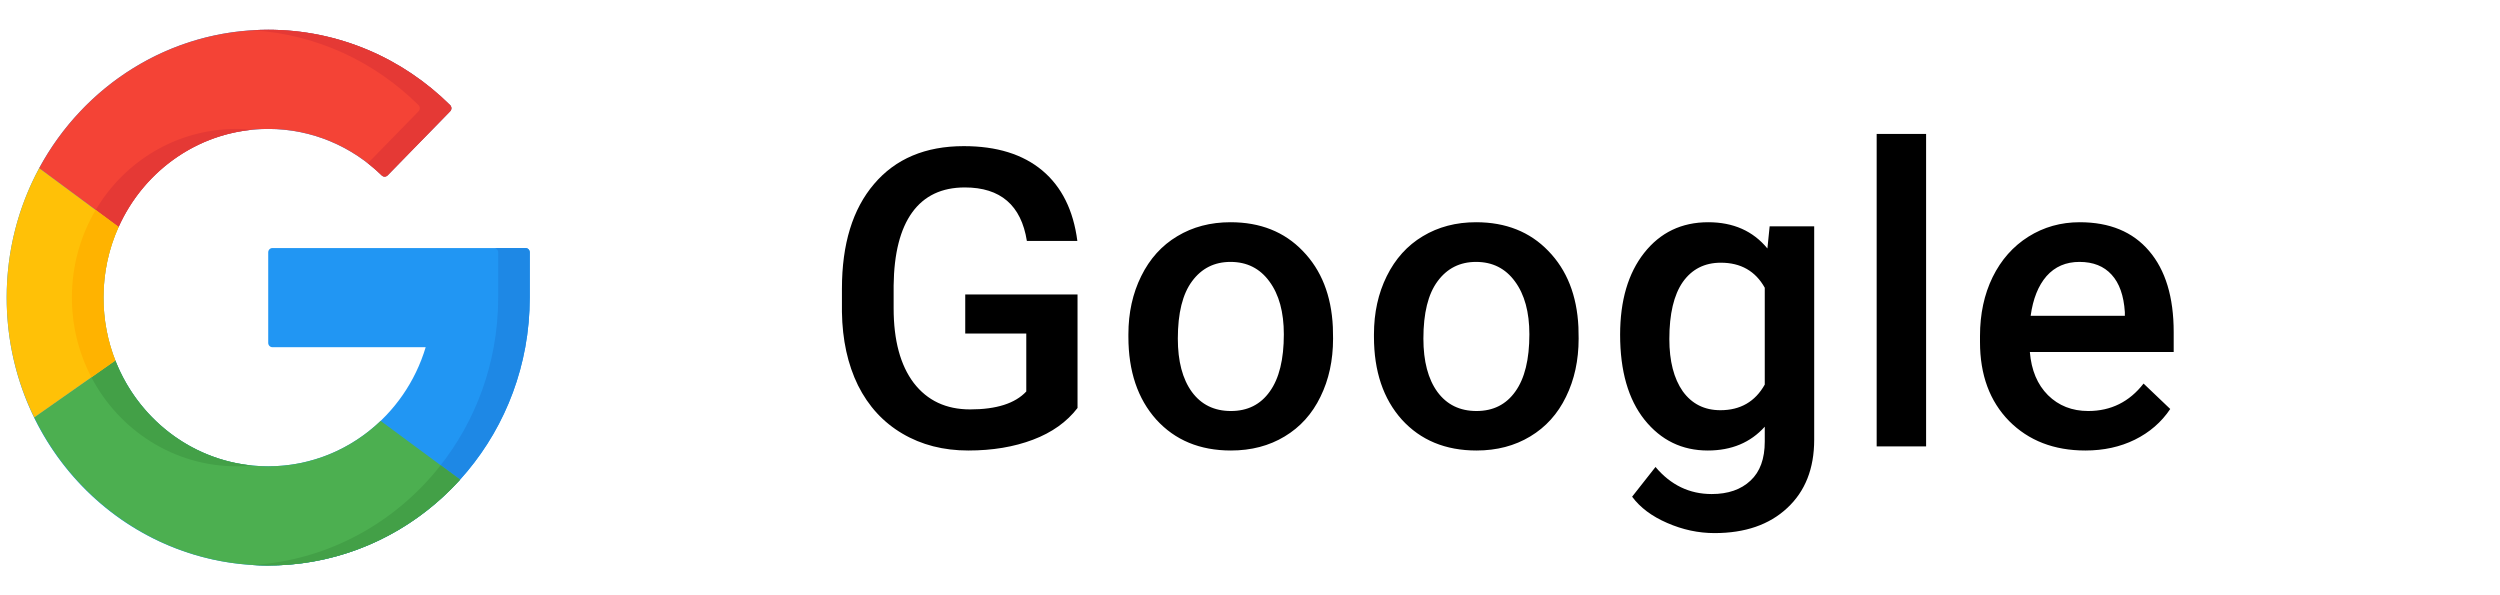 <svg width="84" height="20" viewBox="0 0 84 20" fill="none" xmlns="http://www.w3.org/2000/svg">
<path d="M36.205 13.708C35.845 14.177 35.346 14.533 34.708 14.774C34.07 15.016 33.346 15.137 32.534 15.137C31.7 15.137 30.962 14.948 30.32 14.569C29.677 14.191 29.18 13.651 28.829 12.949C28.483 12.243 28.303 11.42 28.289 10.481V9.702C28.289 8.198 28.649 7.025 29.369 6.182C30.089 5.334 31.094 4.91 32.384 4.91C33.492 4.91 34.371 5.184 35.023 5.73C35.674 6.277 36.066 7.066 36.199 8.096H34.503C34.312 6.897 33.617 6.298 32.418 6.298C31.643 6.298 31.053 6.578 30.648 7.139C30.247 7.695 30.039 8.513 30.026 9.593V10.358C30.026 11.434 30.251 12.27 30.702 12.867C31.158 13.46 31.789 13.756 32.596 13.756C33.48 13.756 34.109 13.555 34.483 13.154V11.206H32.432V9.894H36.205V13.708ZM37.914 11.233C37.914 10.509 38.058 9.857 38.345 9.278C38.632 8.695 39.035 8.248 39.555 7.938C40.074 7.624 40.671 7.467 41.346 7.467C42.344 7.467 43.153 7.788 43.772 8.431C44.397 9.073 44.734 9.925 44.784 10.987L44.791 11.377C44.791 12.106 44.65 12.758 44.367 13.332C44.089 13.906 43.688 14.351 43.164 14.665C42.645 14.979 42.043 15.137 41.359 15.137C40.316 15.137 39.48 14.79 38.851 14.098C38.226 13.4 37.914 12.473 37.914 11.315V11.233ZM39.575 11.377C39.575 12.138 39.732 12.735 40.047 13.168C40.361 13.596 40.799 13.81 41.359 13.81C41.92 13.81 42.355 13.592 42.665 13.154C42.98 12.717 43.137 12.076 43.137 11.233C43.137 10.486 42.975 9.894 42.651 9.456C42.332 9.019 41.897 8.8 41.346 8.8C40.803 8.8 40.373 9.016 40.054 9.449C39.735 9.878 39.575 10.52 39.575 11.377ZM46.165 11.233C46.165 10.509 46.308 9.857 46.595 9.278C46.883 8.695 47.286 8.248 47.805 7.938C48.325 7.624 48.922 7.467 49.596 7.467C50.594 7.467 51.403 7.788 52.023 8.431C52.648 9.073 52.985 9.925 53.035 10.987L53.042 11.377C53.042 12.106 52.9 12.758 52.618 13.332C52.34 13.906 51.939 14.351 51.415 14.665C50.895 14.979 50.294 15.137 49.61 15.137C48.566 15.137 47.73 14.79 47.101 14.098C46.477 13.4 46.165 12.473 46.165 11.315V11.233ZM47.826 11.377C47.826 12.138 47.983 12.735 48.297 13.168C48.612 13.596 49.05 13.81 49.61 13.81C50.171 13.81 50.606 13.592 50.916 13.154C51.23 12.717 51.387 12.076 51.387 11.233C51.387 10.486 51.226 9.894 50.902 9.456C50.583 9.019 50.148 8.8 49.596 8.8C49.054 8.8 48.623 9.016 48.304 9.449C47.985 9.878 47.826 10.52 47.826 11.377ZM54.436 11.247C54.436 10.099 54.705 9.183 55.243 8.499C55.785 7.811 56.503 7.467 57.396 7.467C58.239 7.467 58.902 7.761 59.385 8.349L59.46 7.604H60.957V14.774C60.957 15.745 60.654 16.511 60.048 17.071C59.447 17.632 58.633 17.912 57.608 17.912C57.066 17.912 56.535 17.798 56.015 17.57C55.5 17.347 55.108 17.053 54.839 16.689L55.625 15.69C56.136 16.297 56.765 16.6 57.512 16.6C58.064 16.6 58.499 16.449 58.818 16.148C59.137 15.852 59.296 15.415 59.296 14.836V14.337C58.818 14.87 58.18 15.137 57.382 15.137C56.516 15.137 55.808 14.793 55.256 14.104C54.709 13.416 54.436 12.464 54.436 11.247ZM56.09 11.391C56.09 12.133 56.241 12.719 56.541 13.148C56.847 13.571 57.268 13.783 57.806 13.783C58.476 13.783 58.973 13.496 59.296 12.922V9.668C58.982 9.107 58.49 8.827 57.82 8.827C57.273 8.827 56.847 9.044 56.541 9.477C56.241 9.91 56.09 10.547 56.09 11.391ZM64.717 15H63.056V4.5H64.717V15ZM70.069 15.137C69.016 15.137 68.162 14.806 67.506 14.146C66.854 13.48 66.528 12.596 66.528 11.493V11.288C66.528 10.55 66.669 9.891 66.952 9.312C67.239 8.729 67.64 8.276 68.155 7.952C68.67 7.629 69.244 7.467 69.878 7.467C70.885 7.467 71.662 7.788 72.209 8.431C72.76 9.073 73.036 9.982 73.036 11.158V11.828H68.203C68.253 12.439 68.456 12.922 68.811 13.277C69.171 13.633 69.623 13.81 70.165 13.81C70.926 13.81 71.546 13.503 72.024 12.888L72.92 13.742C72.624 14.184 72.227 14.528 71.73 14.774C71.238 15.016 70.684 15.137 70.069 15.137ZM69.871 8.8C69.415 8.8 69.046 8.959 68.763 9.278C68.486 9.597 68.308 10.042 68.23 10.611H71.395V10.488C71.359 9.932 71.211 9.513 70.951 9.23C70.691 8.943 70.331 8.8 69.871 8.8Z" fill="black"/>
<g clip-path="url(#clip0_0_16)">
<path d="M17.659 8.334C17.737 8.334 17.8 8.399 17.8 8.479V10C17.8 10.569 17.749 11.126 17.65 11.666C16.884 15.86 13.275 19.03 8.95 19C4.097 18.965 0.213 14.95 0.224 9.98C0.235 5.019 4.165 1 9.012 1C11.387 1 13.541 1.965 15.123 3.532C15.18 3.588 15.182 3.682 15.126 3.739L13.024 5.891C12.97 5.947 12.883 5.948 12.827 5.894C11.835 4.926 10.491 4.332 9.012 4.332C5.958 4.332 3.498 6.833 3.478 9.961C3.457 13.109 5.943 15.668 9.012 15.668C11.502 15.668 13.609 13.983 14.303 11.666H9.154C9.075 11.666 9.012 11.601 9.012 11.521V8.479C9.012 8.399 9.075 8.334 9.154 8.334H17.659V8.334Z" fill="#2196F3"/>
<path d="M17.659 8.334H16.598C16.676 8.334 16.739 8.399 16.739 8.479V10C16.739 10.569 16.687 11.126 16.588 11.666C15.857 15.668 12.54 18.736 8.481 18.984C8.636 18.993 8.792 18.999 8.95 19C13.275 19.03 16.883 15.86 17.649 11.666C17.748 11.126 17.8 10.569 17.8 10V8.479C17.8 8.399 17.737 8.334 17.659 8.334Z" fill="#1E88E5"/>
<path d="M3.985 7.626L1.316 5.651C2.813 2.878 5.698 1 9.012 1C11.386 1 13.541 1.965 15.123 3.532C15.18 3.588 15.181 3.682 15.125 3.739L13.024 5.891C12.97 5.946 12.882 5.948 12.827 5.894C11.834 4.926 10.491 4.332 9.012 4.332C6.783 4.332 4.861 5.681 3.985 7.626Z" fill="#F44336"/>
<path d="M3.214 7.056L3.985 7.626C4.785 5.851 6.456 4.573 8.436 4.363C8.451 4.361 8.465 4.359 8.48 4.358C8.306 4.341 8.129 4.332 7.951 4.332C5.937 4.332 4.182 5.419 3.214 7.056Z" fill="#E53935"/>
<path d="M14.062 3.532C14.119 3.588 14.12 3.682 14.064 3.739L12.359 5.486C12.522 5.613 12.678 5.749 12.827 5.894C12.882 5.948 12.97 5.947 13.024 5.891L15.125 3.739C15.181 3.682 15.18 3.588 15.123 3.532C13.541 1.965 11.386 1 9.012 1C8.833 1 8.657 1.006 8.481 1.017C10.645 1.149 12.599 2.082 14.062 3.532Z" fill="#E53935"/>
<path d="M15.459 16.116C13.854 17.89 11.559 19 9.012 19C5.571 19 2.592 16.975 1.15 14.025L3.875 12.113C4.692 14.197 6.684 15.668 9.012 15.668C10.472 15.668 11.801 15.088 12.79 14.142L15.459 16.116Z" fill="#4CAF50"/>
<path d="M3.875 12.113L3.071 12.677C4.004 14.457 5.84 15.668 7.951 15.668C8.129 15.668 8.306 15.659 8.48 15.642C6.384 15.438 4.629 14.036 3.875 12.113Z" fill="#43A047"/>
<path d="M9.012 19C11.559 19 13.854 17.89 15.459 16.116L14.805 15.633C13.298 17.553 11.037 18.828 8.483 18.984C8.658 18.994 8.834 19 9.012 19Z" fill="#43A047"/>
<path d="M3.477 10C3.477 10.747 3.618 11.46 3.875 12.113L1.15 14.025C0.557 12.814 0.224 11.447 0.224 10C0.224 8.423 0.62 6.94 1.316 5.651L3.985 7.626C3.659 8.348 3.477 9.153 3.477 10Z" fill="#FFC107"/>
<path d="M3.071 12.677L3.875 12.113C3.618 11.46 3.477 10.747 3.477 10C3.477 9.153 3.659 8.348 3.985 7.626L3.214 7.056C2.714 7.902 2.423 8.895 2.416 9.961C2.41 10.944 2.648 11.869 3.071 12.677Z" fill="#FFB300"/>
</g>
<defs>
<clipPath id="clip0_0_16">
<rect width="17.576" height="18" fill="white" transform="translate(0.224 1)"/>
</clipPath>
</defs>
</svg>
